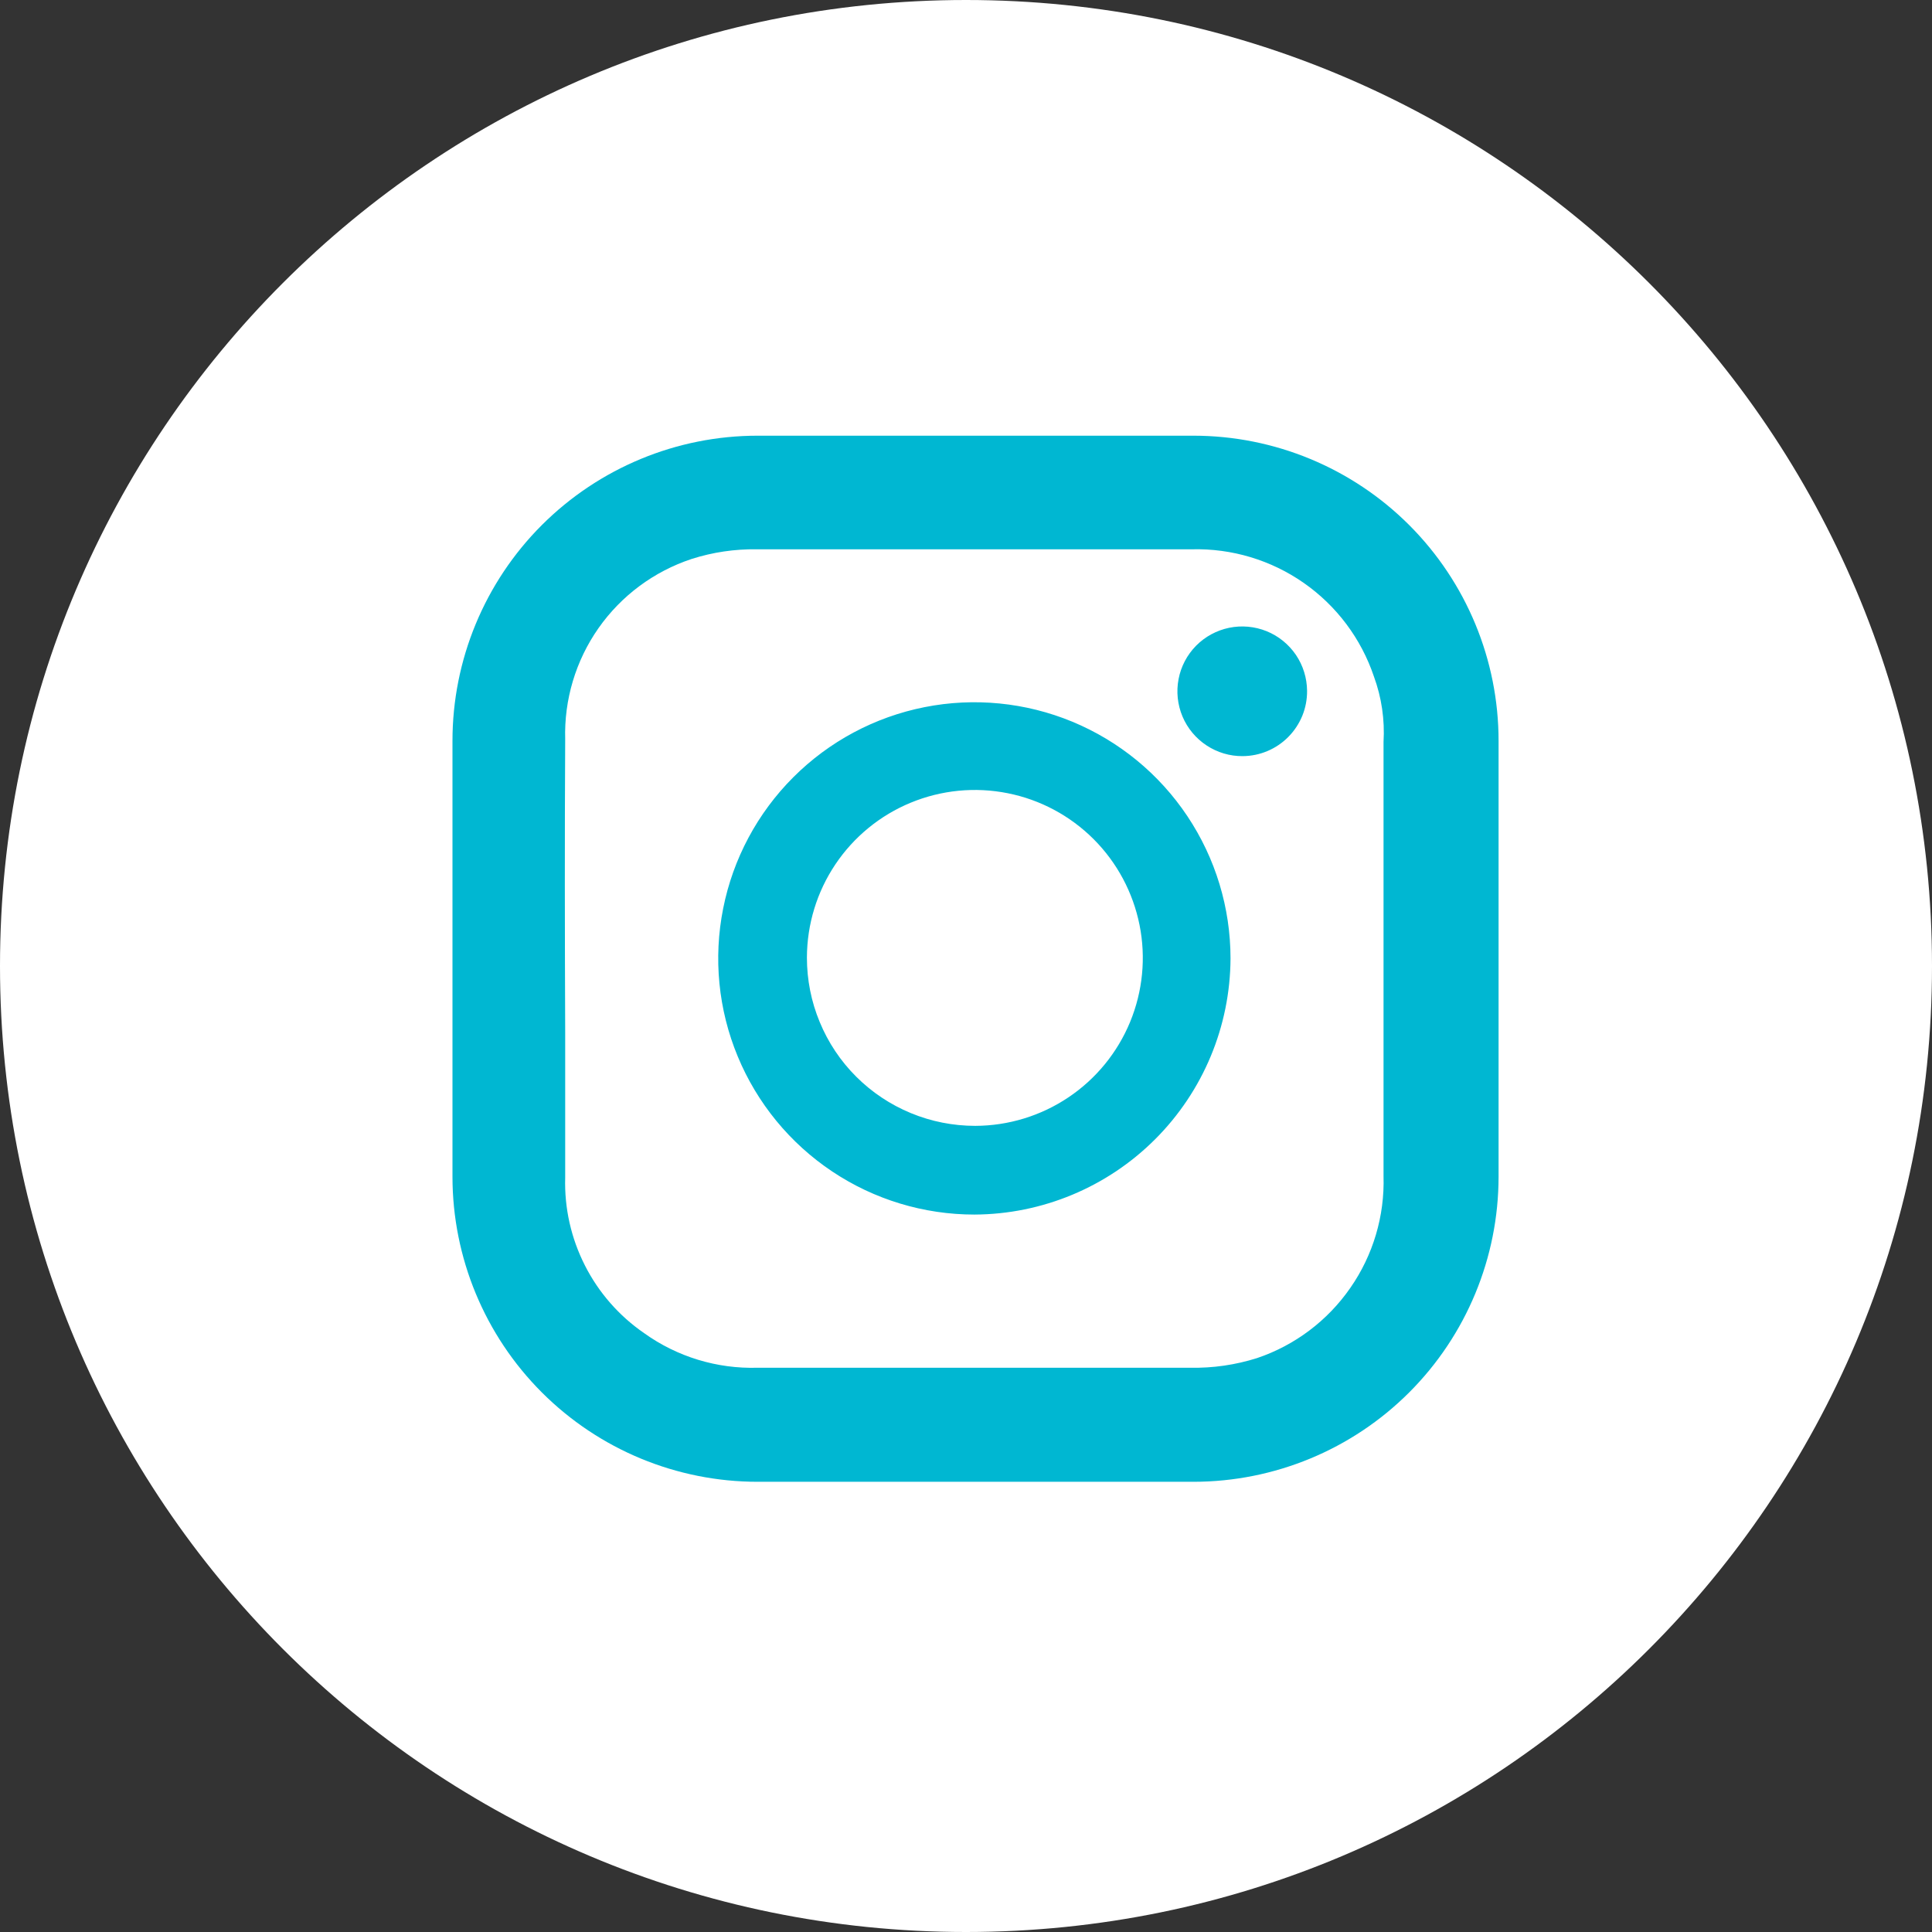 <svg width="35" height="35" viewBox="0 0 35 35" fill="none" xmlns="http://www.w3.org/2000/svg">
<rect x="0" y="0" width="35" height="35" fill="#333333" stroke="none"/>
<path d="M17.5 35C27.165 35 35 27.165 35 17.5C35 7.835 27.165 0 17.5 0C7.835 0 0 7.835 0 17.5C0 27.165 7.835 35 17.5 35Z" fill="white"/>
<path fill-rule="evenodd" clip-rule="evenodd" d="M21.623 7.893H13.725C12.259 7.893 10.853 8.476 9.816 9.512C8.779 10.549 8.197 11.955 8.197 13.421V21.319C8.198 22.785 8.781 24.19 9.817 25.226C10.854 26.262 12.259 26.844 13.725 26.844H21.623C23.088 26.843 24.493 26.261 25.529 25.225C26.565 24.189 27.147 22.784 27.148 21.319V13.421C27.148 11.956 26.566 10.55 25.53 9.513C24.494 8.477 23.089 7.894 21.623 7.893V7.893ZM24.89 12.256C24.659 11.57 24.214 10.976 23.62 10.561C23.027 10.146 22.316 9.933 21.592 9.951H13.712C13.311 9.945 12.912 10.004 12.53 10.126C11.847 10.352 11.255 10.791 10.842 11.38C10.429 11.969 10.218 12.676 10.239 13.395C10.229 15.156 10.232 16.924 10.239 18.688C10.239 19.57 10.239 20.452 10.239 21.334C10.223 21.886 10.346 22.432 10.596 22.924C10.845 23.416 11.214 23.838 11.669 24.151C12.267 24.58 12.99 24.8 13.726 24.778H21.562C21.972 24.786 22.381 24.727 22.773 24.603C23.458 24.372 24.05 23.926 24.462 23.332C24.875 22.739 25.086 22.028 25.064 21.306V13.442C25.088 13.039 25.029 12.635 24.89 12.256V12.256ZM17.652 22.003C16.734 22.003 15.837 21.731 15.074 21.221C14.311 20.711 13.716 19.986 13.365 19.139C13.013 18.291 12.921 17.358 13.101 16.457C13.28 15.557 13.722 14.73 14.371 14.081C15.02 13.432 15.846 12.99 16.747 12.811C17.647 12.632 18.58 12.724 19.428 13.075C20.276 13.427 21 14.021 21.51 14.785C22.02 15.548 22.292 16.445 22.292 17.363C22.287 18.592 21.796 19.769 20.927 20.638C20.058 21.507 18.881 21.998 17.652 22.003ZM22.512 13.698C22.279 13.7 22.052 13.632 21.858 13.504C21.664 13.376 21.512 13.194 21.422 12.98C21.332 12.766 21.307 12.53 21.351 12.302C21.394 12.074 21.505 11.864 21.668 11.698C21.831 11.533 22.04 11.42 22.267 11.373C22.495 11.326 22.731 11.348 22.947 11.435C23.162 11.523 23.346 11.672 23.477 11.864C23.607 12.057 23.677 12.283 23.679 12.516C23.68 12.67 23.651 12.823 23.593 12.966C23.534 13.109 23.449 13.239 23.34 13.349C23.232 13.459 23.103 13.546 22.961 13.606C22.819 13.666 22.666 13.697 22.512 13.698V13.698ZM14.618 17.346C14.62 16.744 14.799 16.157 15.134 15.658C15.469 15.159 15.944 14.77 16.5 14.541C17.055 14.312 17.666 14.252 18.256 14.37C18.845 14.487 19.387 14.777 19.812 15.202C20.237 15.627 20.526 16.168 20.644 16.758C20.762 17.347 20.702 17.958 20.473 18.514C20.243 19.07 19.855 19.545 19.355 19.88C18.856 20.215 18.269 20.394 17.668 20.396C17.268 20.396 16.871 20.318 16.501 20.165C16.131 20.012 15.794 19.788 15.511 19.505C15.227 19.222 15.003 18.886 14.85 18.515C14.696 18.145 14.618 17.749 14.618 17.348V17.346Z" fill="#00B7D2"/>
</svg>
